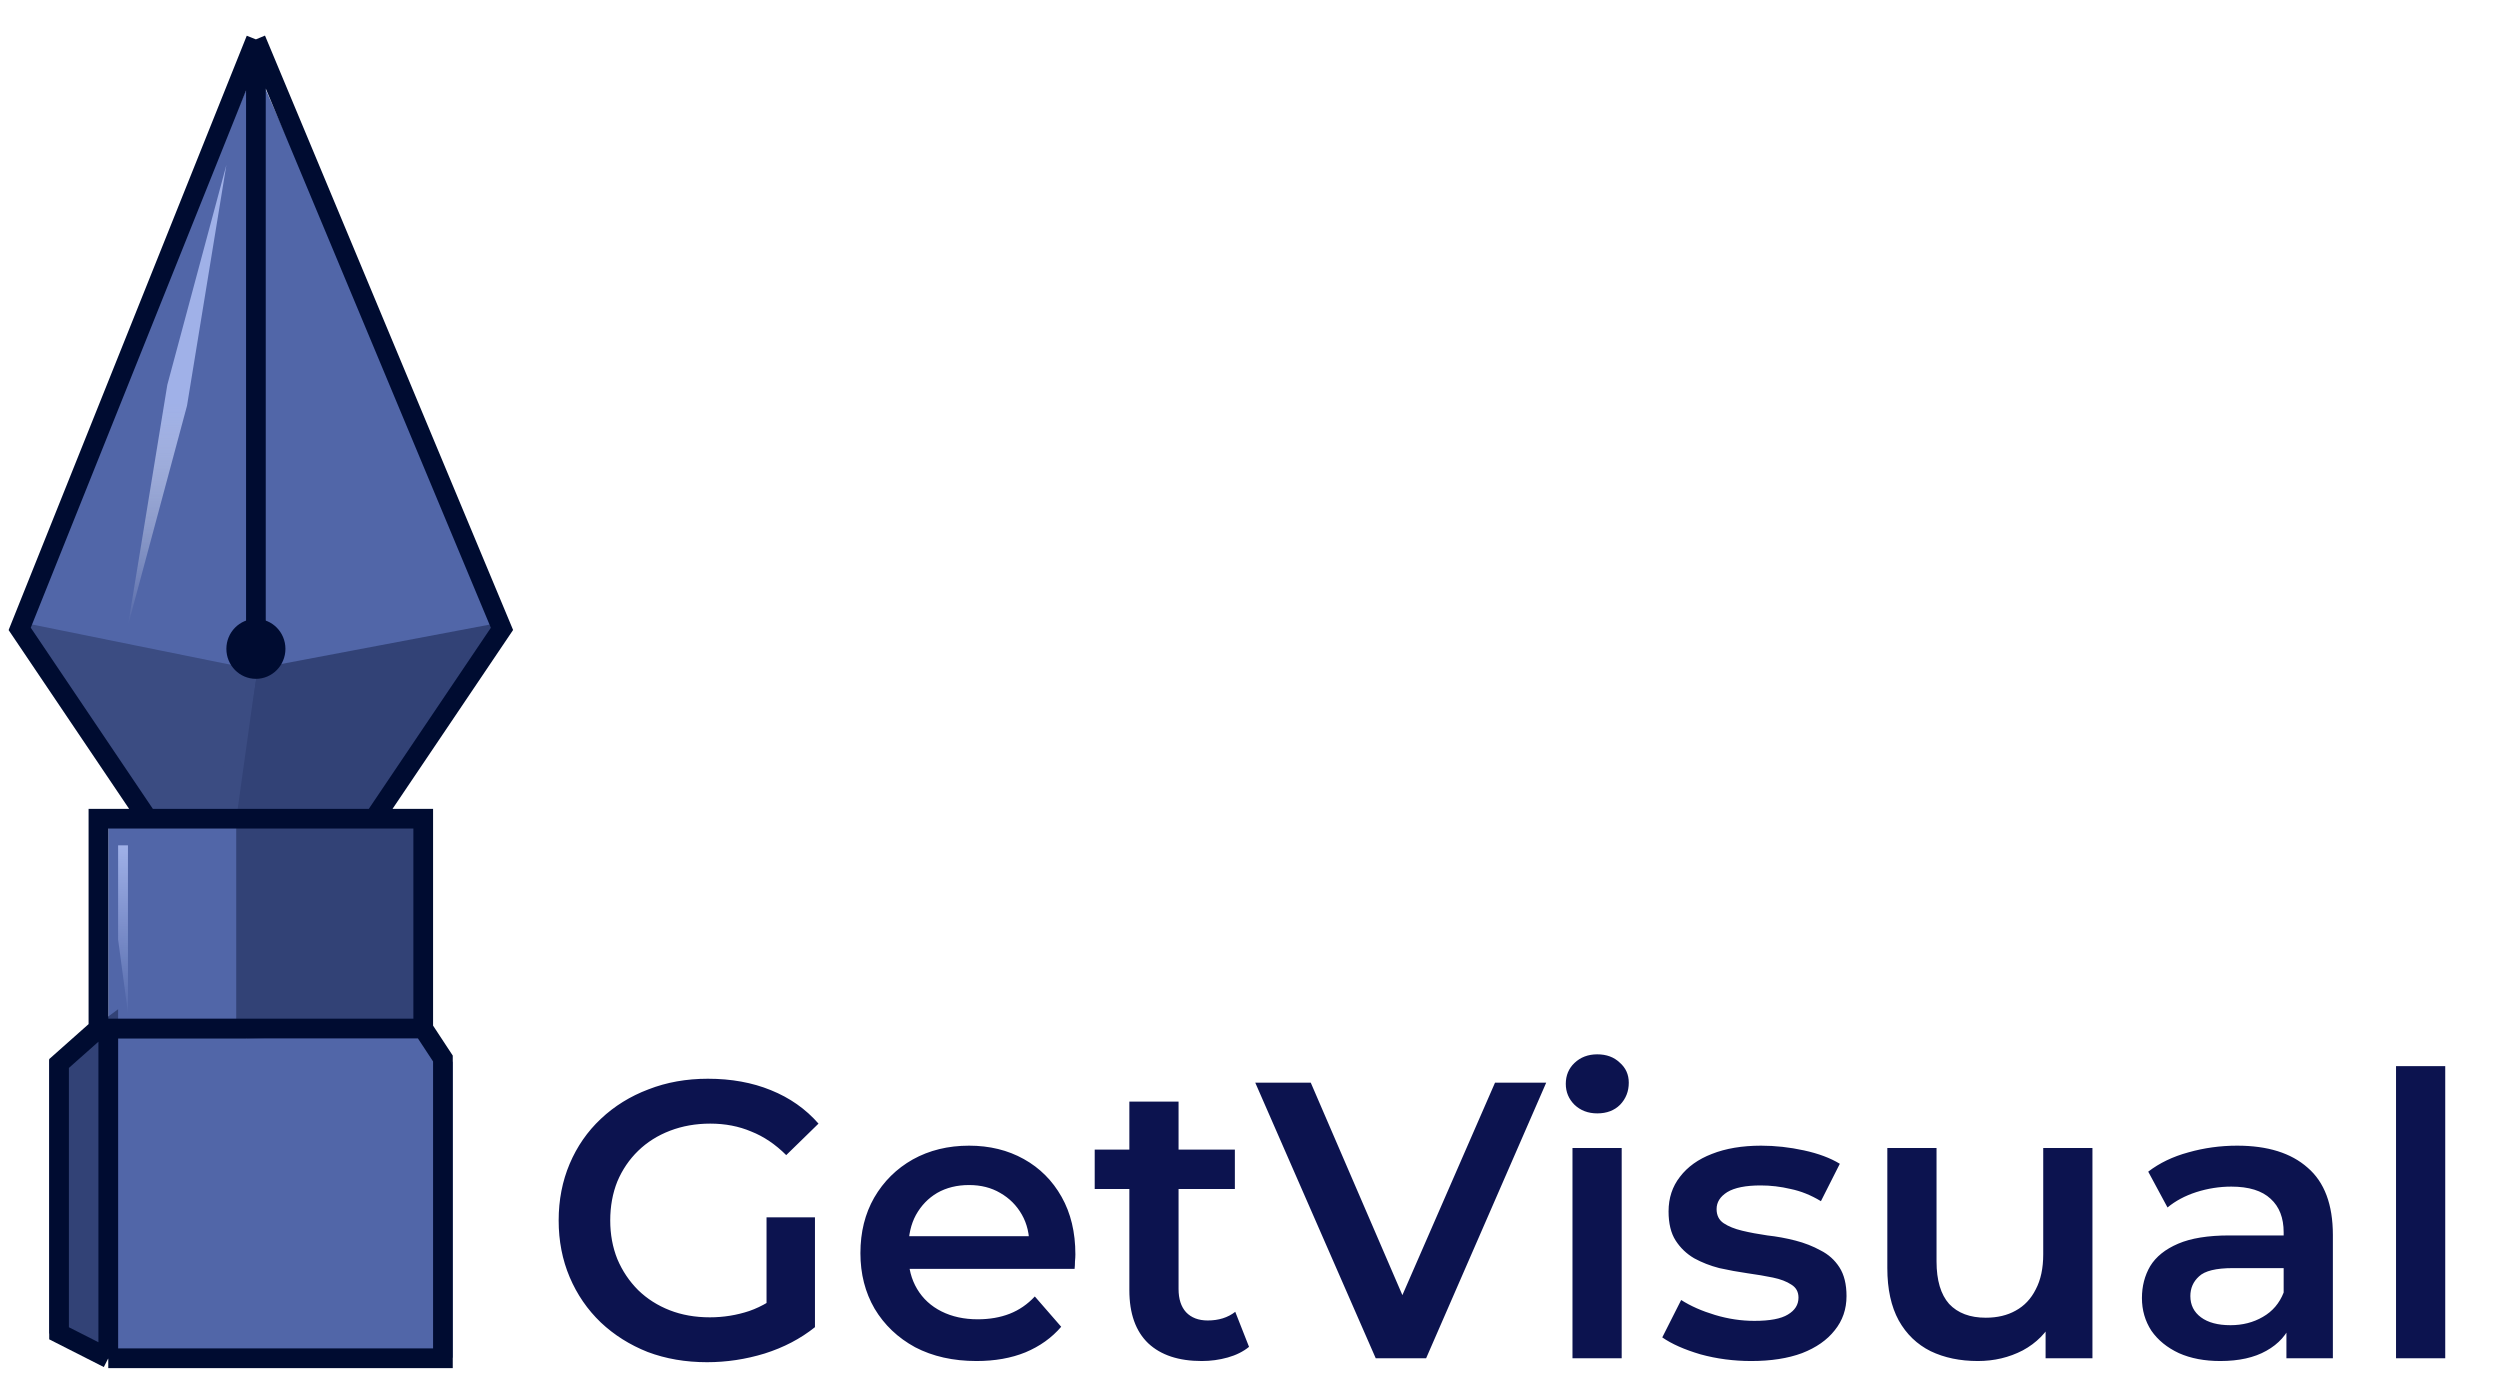 <svg width="127" height="70" viewBox="0 0 127 70" fill="none" xmlns="http://www.w3.org/2000/svg">
<path d="M13 4.659L25 31.778L18.5 41.881L21.5 52.516L22.5 54.111V68.468H6V52.516V41.881H12V51.452L6 52.516H21.5L18.5 41.881L25 31.778L14 35.5L1.5 31.778L13 4.659Z" fill="#5166A8"/>
<path d="M25 31.778L13 4.659L1.5 31.778L14 35.5L25 31.778ZM25 31.778L18.5 41.881L21.5 52.516M21.5 52.516L22.5 54.111V68.468H6V52.516M21.5 52.516H6M6 52.516V41.881H12V51.452L6 52.516Z" stroke="#5166A8"/>
<path d="M13.5 34.389L24.5 32.309L18.5 40.818H12.5V42.413H21V51.984L12.5 52.261H5.5V68.468L3 67.405V54.111L5.5 52.261H12.5V42.413V40.818L13.5 34.389Z" fill="#324276"/>
<path d="M12.5 40.818L13.5 34.389L24.5 32.309L18.5 40.818H12.5ZM12.5 40.818V42.413M12.5 52.261L21 51.984V42.413H12.5M12.5 52.261V42.413M12.5 52.261H5.5M5.5 52.261L3 54.111V67.405L5.5 68.468V52.261Z" stroke="#324276"/>
<path d="M12.5 34.437L2 32.309L8 40.818H11.608L12.5 34.437Z" fill="#3B4C82" stroke="#3B4C82"/>
<ellipse cx="13" cy="32.962" rx="1.5" ry="1.523" fill="#000C31"/>
<path d="M21.5 52.25L22.5 53.773V69H5.5M21.5 52.25V41.591H19M21.5 52.25H5.5V69M19 41.591L25.5 31.947L13 2M19 41.591H7.5M13 2L1 31.947L7.5 41.591M13 2V31.947M7.5 41.591H5V52.25L3 54.026V67.731L5.5 69" stroke="#000C31"/>
<path d="M9.5 20.611L11.5 8.381L8.5 19.548L6.5 31.778L9.5 20.611Z" fill="url(#paint0_linear_1273_209)"/>
<path d="M6 42.944H6.5V51.452L6 47.73V42.944Z" fill="url(#paint1_linear_1273_209)"/>
<path d="M35.92 69.2C34.827 69.2 33.82 69.027 32.9 68.68C31.993 68.32 31.2 67.82 30.52 67.18C29.84 66.527 29.313 65.76 28.94 64.88C28.567 64 28.38 63.04 28.38 62C28.38 60.96 28.567 60 28.94 59.12C29.313 58.24 29.84 57.48 30.52 56.84C31.213 56.187 32.02 55.687 32.94 55.34C33.86 54.98 34.867 54.8 35.96 54.8C37.147 54.8 38.213 54.993 39.16 55.38C40.12 55.767 40.927 56.333 41.58 57.08L39.94 58.68C39.393 58.133 38.8 57.733 38.16 57.48C37.533 57.213 36.84 57.08 36.08 57.08C35.347 57.08 34.667 57.2 34.04 57.44C33.413 57.68 32.873 58.02 32.42 58.46C31.967 58.9 31.613 59.42 31.36 60.02C31.12 60.62 31 61.28 31 62C31 62.707 31.12 63.36 31.36 63.96C31.613 64.56 31.967 65.087 32.42 65.54C32.873 65.98 33.407 66.32 34.02 66.56C34.633 66.8 35.313 66.92 36.06 66.92C36.753 66.92 37.42 66.813 38.06 66.6C38.713 66.373 39.333 66 39.92 65.48L41.4 67.42C40.667 68.007 39.813 68.453 38.84 68.76C37.88 69.053 36.907 69.2 35.92 69.2ZM38.94 67.08V61.84H41.4V67.42L38.94 67.08ZM49.609 69.14C48.423 69.14 47.383 68.907 46.489 68.44C45.609 67.96 44.923 67.307 44.429 66.48C43.949 65.653 43.709 64.713 43.709 63.66C43.709 62.593 43.943 61.653 44.409 60.84C44.889 60.013 45.543 59.367 46.369 58.9C47.209 58.433 48.163 58.2 49.229 58.2C50.269 58.2 51.196 58.427 52.009 58.88C52.823 59.333 53.463 59.973 53.929 60.8C54.396 61.627 54.629 62.6 54.629 63.72C54.629 63.827 54.623 63.947 54.609 64.08C54.609 64.213 54.603 64.34 54.589 64.46H45.689V62.8H53.269L52.289 63.32C52.303 62.707 52.176 62.167 51.909 61.7C51.643 61.233 51.276 60.867 50.809 60.6C50.356 60.333 49.829 60.2 49.229 60.2C48.616 60.2 48.076 60.333 47.609 60.6C47.156 60.867 46.796 61.24 46.529 61.72C46.276 62.187 46.149 62.74 46.149 63.38V63.78C46.149 64.42 46.296 64.987 46.589 65.48C46.883 65.973 47.296 66.353 47.829 66.62C48.363 66.887 48.976 67.02 49.669 67.02C50.269 67.02 50.809 66.927 51.289 66.74C51.769 66.553 52.196 66.26 52.569 65.86L53.909 67.4C53.429 67.96 52.823 68.393 52.089 68.7C51.369 68.993 50.543 69.14 49.609 69.14ZM61.051 69.14C59.877 69.14 58.971 68.84 58.331 68.24C57.691 67.627 57.371 66.727 57.371 65.54V55.96H59.871V65.48C59.871 65.987 59.997 66.38 60.251 66.66C60.517 66.94 60.884 67.08 61.351 67.08C61.911 67.08 62.377 66.933 62.751 66.64L63.451 68.42C63.157 68.66 62.797 68.84 62.371 68.96C61.944 69.08 61.504 69.14 61.051 69.14ZM55.611 60.4V58.4H62.731V60.4H55.611ZM69.887 69L63.767 55H66.587L72.047 67.66H70.427L75.947 55H78.547L72.447 69H69.887ZM79.882 69V58.32H82.382V69H79.882ZM81.142 56.56C80.675 56.56 80.289 56.413 79.982 56.12C79.689 55.827 79.542 55.473 79.542 55.06C79.542 54.633 79.689 54.28 79.982 54C80.289 53.707 80.675 53.56 81.142 53.56C81.609 53.56 81.989 53.7 82.282 53.98C82.589 54.247 82.742 54.587 82.742 55C82.742 55.44 82.596 55.813 82.302 56.12C82.009 56.413 81.622 56.56 81.142 56.56ZM88.963 69.14C88.07 69.14 87.21 69.027 86.383 68.8C85.57 68.56 84.923 68.273 84.443 67.94L85.403 66.04C85.883 66.347 86.457 66.6 87.123 66.8C87.79 67 88.457 67.1 89.123 67.1C89.91 67.1 90.477 66.993 90.823 66.78C91.183 66.567 91.363 66.28 91.363 65.92C91.363 65.627 91.243 65.407 91.003 65.26C90.763 65.1 90.45 64.98 90.063 64.9C89.677 64.82 89.243 64.747 88.763 64.68C88.297 64.613 87.823 64.527 87.343 64.42C86.877 64.3 86.45 64.133 86.063 63.92C85.677 63.693 85.363 63.393 85.123 63.02C84.883 62.647 84.763 62.153 84.763 61.54C84.763 60.86 84.957 60.273 85.343 59.78C85.73 59.273 86.27 58.887 86.963 58.62C87.67 58.34 88.503 58.2 89.463 58.2C90.183 58.2 90.91 58.28 91.643 58.44C92.377 58.6 92.983 58.827 93.463 59.12L92.503 61.02C91.997 60.713 91.483 60.507 90.963 60.4C90.457 60.28 89.95 60.22 89.443 60.22C88.683 60.22 88.117 60.333 87.743 60.56C87.383 60.787 87.203 61.073 87.203 61.42C87.203 61.74 87.323 61.98 87.563 62.14C87.803 62.3 88.117 62.427 88.503 62.52C88.89 62.613 89.317 62.693 89.783 62.76C90.263 62.813 90.737 62.9 91.203 63.02C91.67 63.14 92.097 63.307 92.483 63.52C92.883 63.72 93.203 64.007 93.443 64.38C93.683 64.753 93.803 65.24 93.803 65.84C93.803 66.507 93.603 67.087 93.203 67.58C92.817 68.073 92.263 68.46 91.543 68.74C90.823 69.007 89.963 69.14 88.963 69.14ZM100.476 69.14C99.57 69.14 98.77 68.973 98.076 68.64C97.383 68.293 96.843 67.773 96.456 67.08C96.07 66.373 95.876 65.487 95.876 64.42V58.32H98.376V64.08C98.376 65.04 98.59 65.76 99.016 66.24C99.456 66.707 100.076 66.94 100.876 66.94C101.463 66.94 101.97 66.82 102.396 66.58C102.836 66.34 103.176 65.98 103.416 65.5C103.67 65.02 103.796 64.427 103.796 63.72V58.32H106.296V69H103.916V66.12L104.336 67C103.976 67.693 103.45 68.227 102.756 68.6C102.063 68.96 101.303 69.14 100.476 69.14ZM116.15 69V66.84L116.01 66.38V62.6C116.01 61.867 115.79 61.3 115.35 60.9C114.91 60.487 114.243 60.28 113.35 60.28C112.75 60.28 112.156 60.373 111.57 60.56C110.996 60.747 110.51 61.007 110.11 61.34L109.13 59.52C109.703 59.08 110.383 58.753 111.17 58.54C111.97 58.313 112.796 58.2 113.65 58.2C115.196 58.2 116.39 58.573 117.23 59.32C118.083 60.053 118.51 61.193 118.51 62.74V69H116.15ZM112.79 69.14C111.99 69.14 111.29 69.007 110.69 68.74C110.09 68.46 109.623 68.08 109.29 67.6C108.97 67.107 108.81 66.553 108.81 65.94C108.81 65.34 108.95 64.8 109.23 64.32C109.523 63.84 109.996 63.46 110.65 63.18C111.303 62.9 112.17 62.76 113.25 62.76H116.35V64.42H113.43C112.576 64.42 112.003 64.56 111.71 64.84C111.416 65.107 111.27 65.44 111.27 65.84C111.27 66.293 111.45 66.653 111.81 66.92C112.17 67.187 112.67 67.32 113.31 67.32C113.923 67.32 114.47 67.18 114.95 66.9C115.443 66.62 115.796 66.207 116.01 65.66L116.43 67.16C116.19 67.787 115.756 68.273 115.13 68.62C114.516 68.967 113.736 69.14 112.79 69.14ZM121.718 69V54.16H124.218V69H121.718Z" fill="#0C134F"/>
<defs>
<linearGradient id="paint0_linear_1273_209" x1="9" y1="8.381" x2="9" y2="31.778" gradientUnits="userSpaceOnUse">
<stop stop-color="#A0B1E8"/>
<stop offset="0.516" stop-color="#A0B1E8"/>
<stop offset="1" stop-color="white" stop-opacity="0"/>
</linearGradient>
<linearGradient id="paint1_linear_1273_209" x1="6.25" y1="42.944" x2="5.967" y2="51.983" gradientUnits="userSpaceOnUse">
<stop stop-color="#A0B1E8"/>
<stop offset="1" stop-color="#A0B1E8" stop-opacity="0"/>
</linearGradient>
</defs>
</svg>
